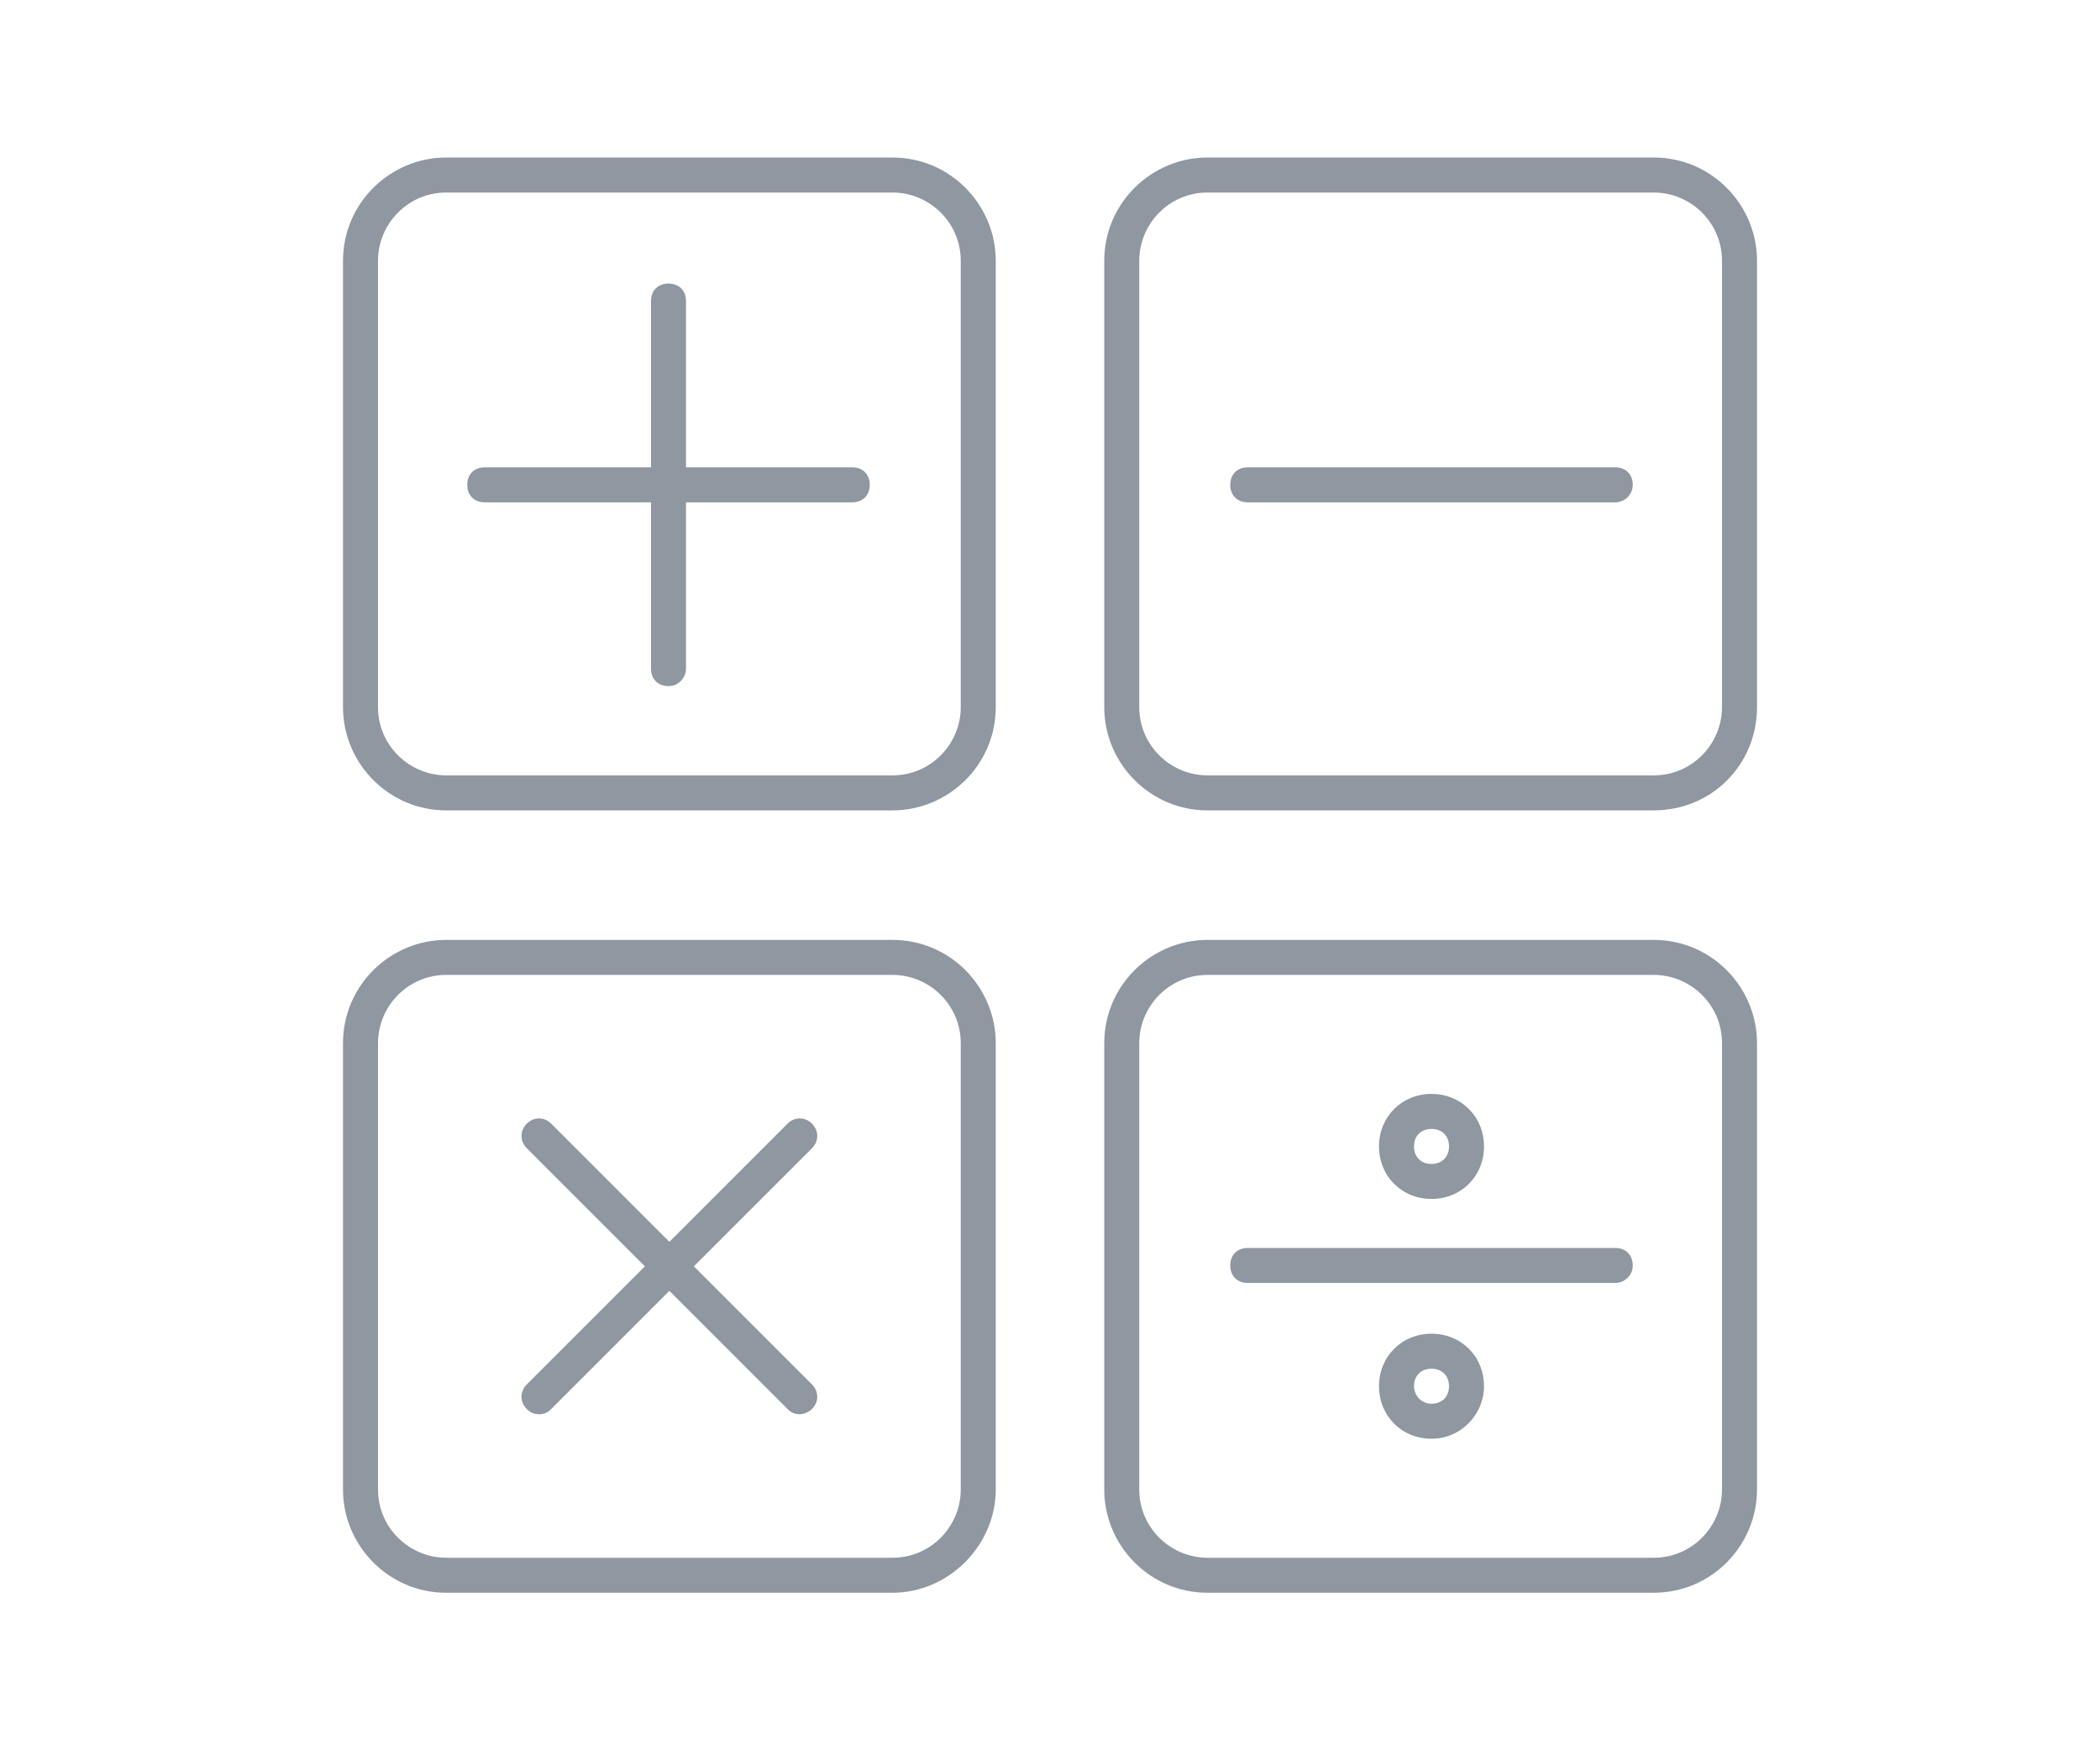 <?xml version="1.0" encoding="utf-8"?>
<!-- Generator: Adobe Illustrator 19.1.0, SVG Export Plug-In . SVG Version: 6.00 Build 0)  -->
<svg version="1.1" id="Layer_1" xmlns="http://www.w3.org/2000/svg" xmlns:xlink="http://www.w3.org/1999/xlink" x="0px" y="0px"
	 viewBox="0 0 120 100" style="enable-background:new 0 0 120 100;" xml:space="preserve">
<style type="text/css">
	.st0{fill:#8F97A1;}
	.st1{fill-rule:evenodd;clip-rule:evenodd;fill:#8F97A1;}
</style>
<g>
	<path class="st0" d="M51,46.3H25.5c-3.3,0-5.9-2.7-5.9-5.9V14.9c0-3.3,2.7-5.9,5.9-5.9H51c3.3,0,5.9,2.7,5.9,5.9v25.5
		C56.9,43.7,54.2,46.3,51,46.3z M25.5,11c-2.2,0-3.9,1.8-3.9,3.9v25.5c0,2.2,1.8,3.9,3.9,3.9H51c2.2,0,3.9-1.8,3.9-3.9V14.9
		c0-2.2-1.8-3.9-3.9-3.9H25.5z"/>
	<g>
		<path class="st0" d="M38.2,39.2c-0.6,0-1-0.4-1-1v-21c0-0.6,0.4-1,1-1s1,0.4,1,1v21C39.2,38.7,38.8,39.2,38.2,39.2z"/>
		<path class="st0" d="M48.7,28.7h-21c-0.6,0-1-0.4-1-1s0.4-1,1-1h21c0.6,0,1,0.4,1,1S49.3,28.7,48.7,28.7z"/>
	</g>
	<path class="st0" d="M94.5,46.3H69c-3.3,0-5.9-2.7-5.9-5.9V14.9c0-3.3,2.7-5.9,5.9-5.9h25.5c3.3,0,5.9,2.7,5.9,5.9v25.5
		C100.4,43.7,97.8,46.3,94.5,46.3z M69,11c-2.2,0-3.9,1.8-3.9,3.9v25.5c0,2.2,1.8,3.9,3.9,3.9h25.5c2.2,0,3.9-1.8,3.9-3.9V14.9
		c0-2.2-1.8-3.9-3.9-3.9H69z"/>
	<g>
		<path class="st0" d="M92.3,28.7h-21c-0.6,0-1-0.4-1-1s0.4-1,1-1h21c0.6,0,1,0.4,1,1S92.8,28.7,92.3,28.7z"/>
	</g>
	<path class="st0" d="M51,91H25.5c-3.3,0-5.9-2.7-5.9-5.9V59.6c0-3.3,2.7-5.9,5.9-5.9H51c3.3,0,5.9,2.7,5.9,5.9v25.5
		C56.9,88.3,54.2,91,51,91z M25.5,55.7c-2.2,0-3.9,1.8-3.9,3.9v25.5c0,2.2,1.8,3.9,3.9,3.9H51c2.2,0,3.9-1.8,3.9-3.9V59.6
		c0-2.2-1.8-3.9-3.9-3.9H25.5z"/>
	<g>
		<path class="st0" d="M45.7,80.8c-0.3,0-0.5-0.1-0.7-0.3L30.1,65.6c-0.4-0.4-0.4-1,0-1.4s1-0.4,1.4,0l14.9,14.9
			c0.4,0.4,0.4,1,0,1.4C46.2,80.7,45.9,80.8,45.7,80.8z"/>
		<path class="st0" d="M30.8,80.8c-0.3,0-0.5-0.1-0.7-0.3c-0.4-0.4-0.4-1,0-1.4L45,64.2c0.4-0.4,1-0.4,1.4,0s0.4,1,0,1.4L31.5,80.5
			C31.3,80.7,31.1,80.8,30.8,80.8z"/>
	</g>
	<path class="st0" d="M94.5,91H69c-3.3,0-5.9-2.7-5.9-5.9V59.6c0-3.3,2.7-5.9,5.9-5.9h25.5c3.3,0,5.9,2.7,5.9,5.9v25.5
		C100.4,88.3,97.8,91,94.5,91z M69,55.7c-2.2,0-3.9,1.8-3.9,3.9v25.5c0,2.2,1.8,3.9,3.9,3.9h25.5c2.2,0,3.9-1.8,3.9-3.9V59.6
		c0-2.2-1.8-3.9-3.9-3.9H69z"/>
	<g>
		<g>
			<path class="st0" d="M92.3,73.3h-21c-0.6,0-1-0.4-1-1s0.4-1,1-1h21c0.6,0,1,0.4,1,1S92.8,73.3,92.3,73.3z"/>
		</g>
		<path class="st0" d="M81.8,68.5c-1.7,0-3-1.3-3-3s1.3-3,3-3c1.7,0,3,1.3,3,3S83.5,68.5,81.8,68.5z M81.8,64.5c-0.6,0-1,0.4-1,1
			s0.4,1,1,1s1-0.4,1-1S82.4,64.5,81.8,64.5z"/>
		<path class="st0" d="M81.8,82.2c-1.7,0-3-1.3-3-3c0-1.7,1.3-3,3-3c1.7,0,3,1.3,3,3C84.8,80.8,83.5,82.2,81.8,82.2z M81.8,78.2
			c-0.6,0-1,0.4-1,1c0,0.5,0.4,1,1,1s1-0.4,1-1C82.8,78.6,82.4,78.2,81.8,78.2z"/>
	</g>
</g>
</svg>
